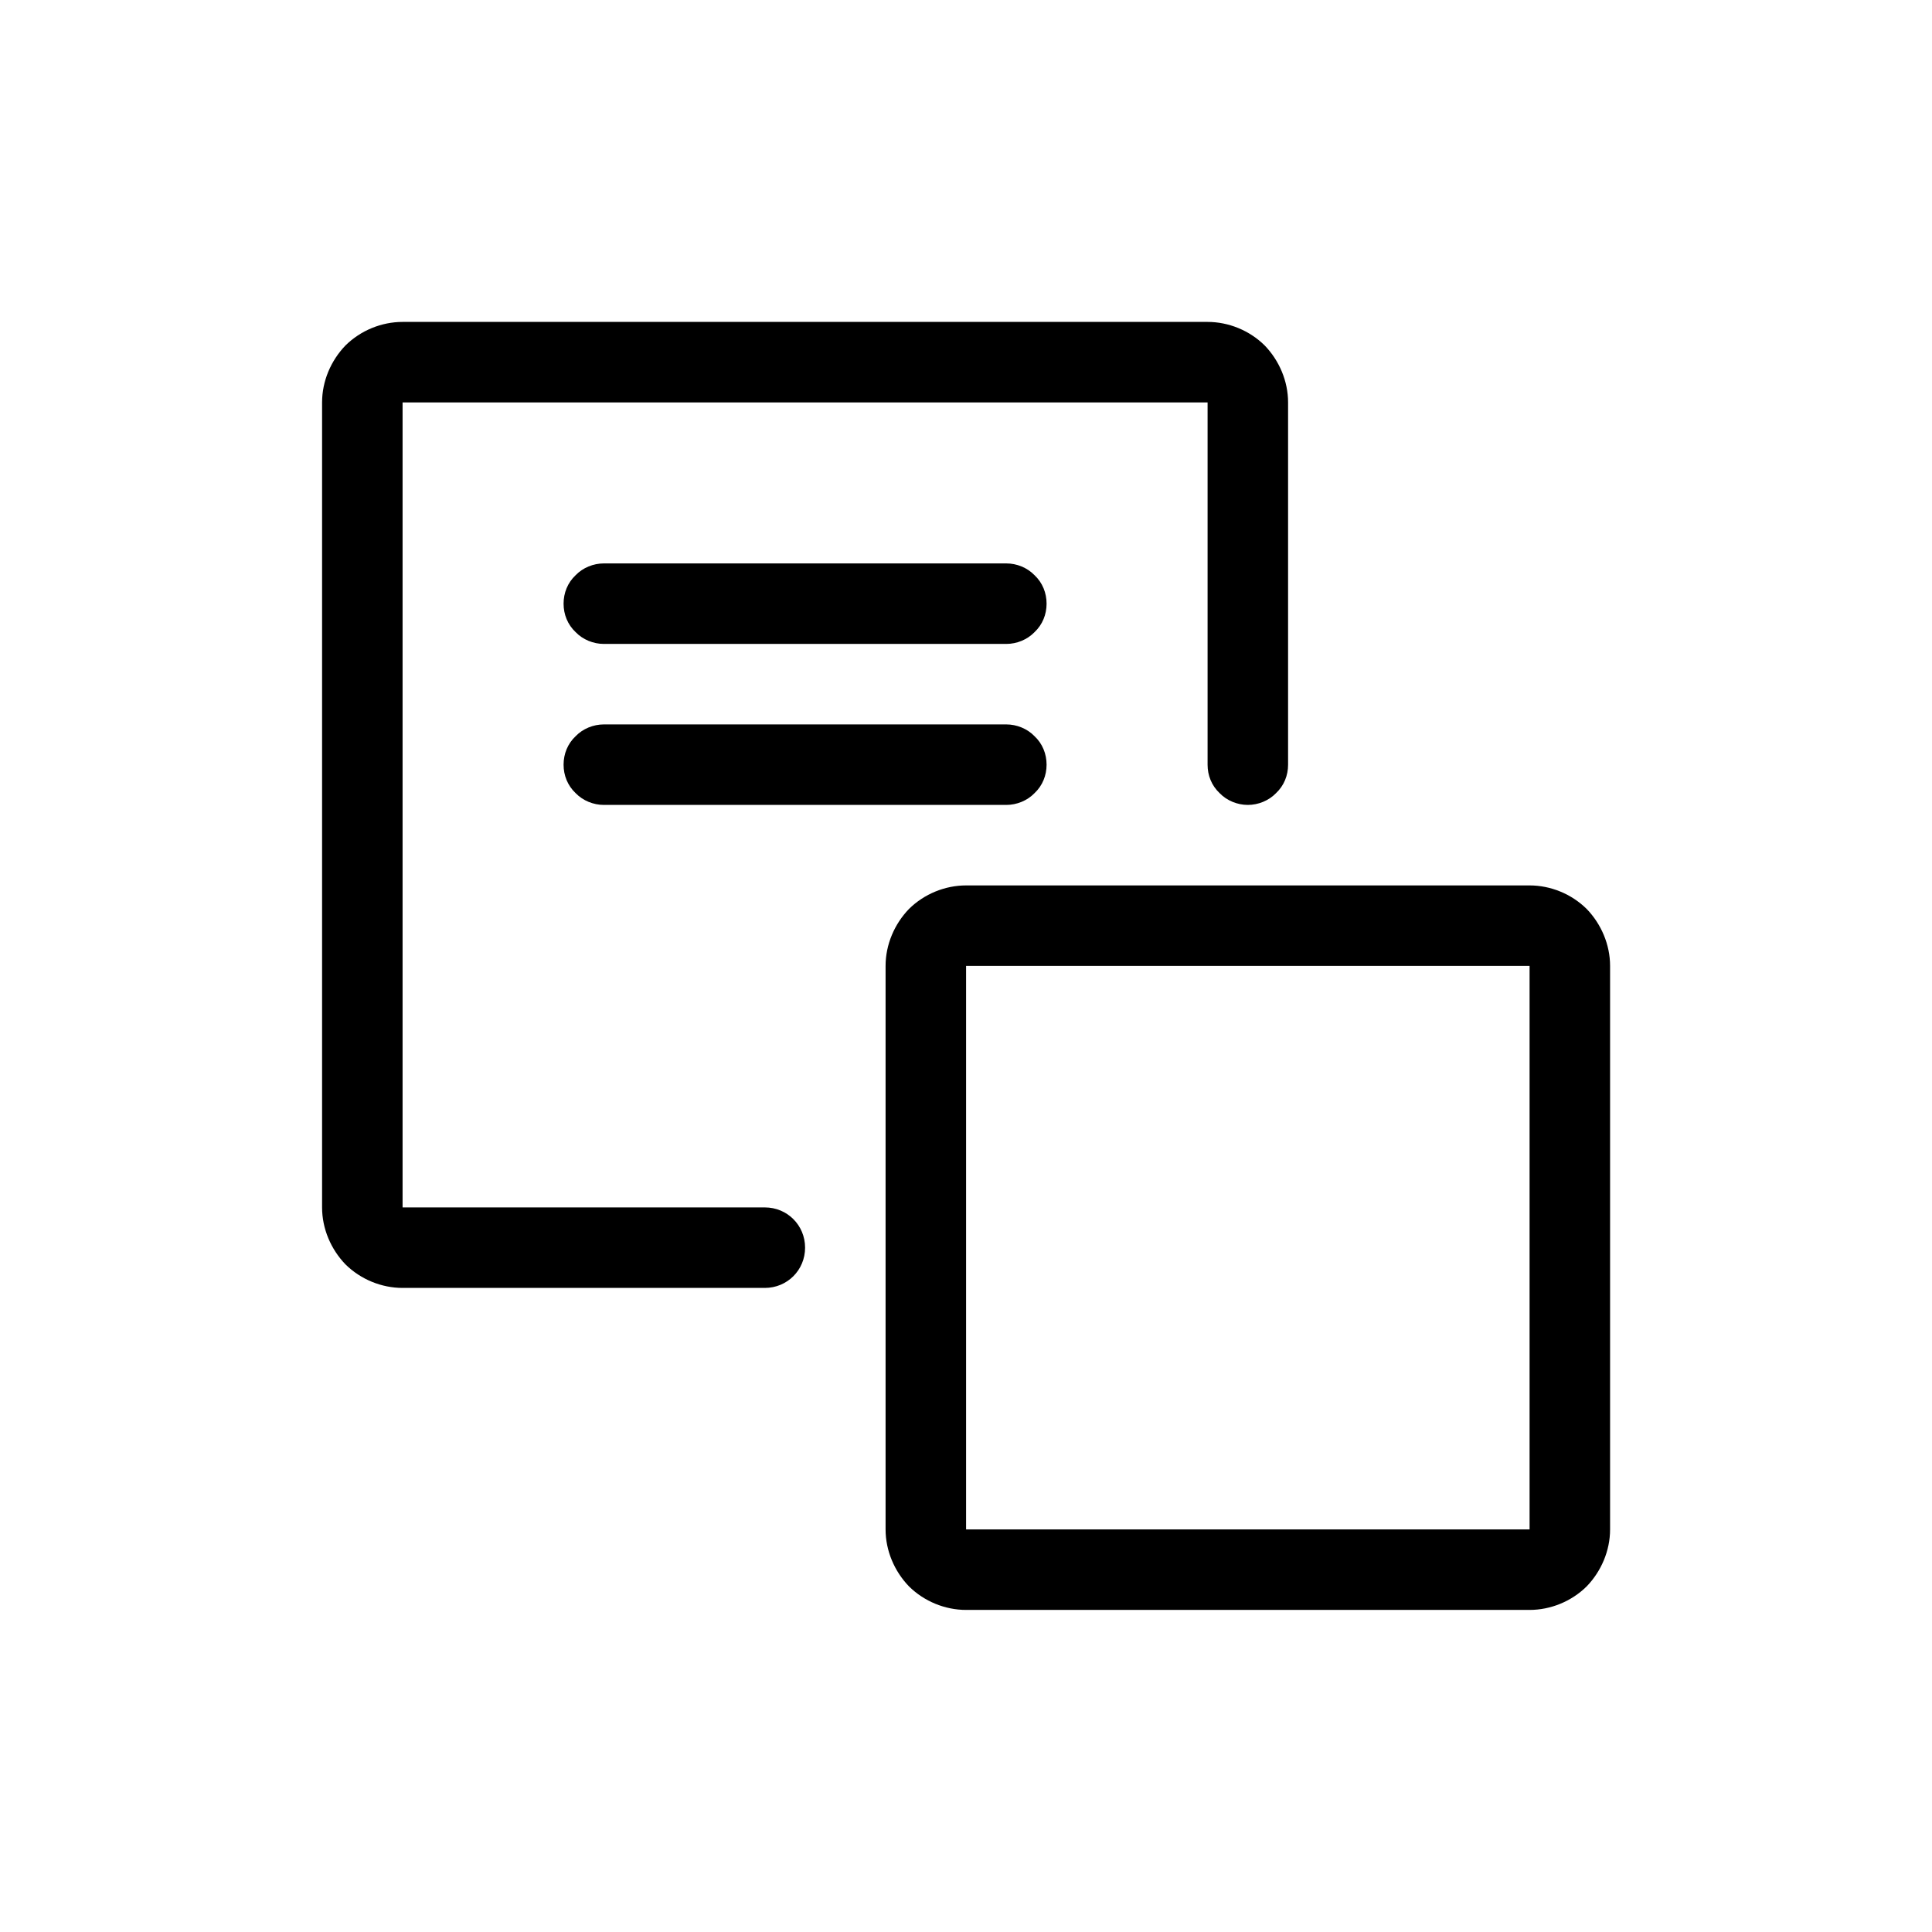 <svg width="24" height="24" viewBox="0 0 24 24" fill="none" xmlns="http://www.w3.org/2000/svg">
<path fill-rule="evenodd" clip-rule="evenodd" d="M20.001 18.999C20.001 19.264 19.891 19.519 19.711 19.706C19.521 19.894 19.261 19.999 19.001 19.999C17.271 19.999 13.731 19.999 12.001 19.999C11.741 19.999 11.481 19.894 11.291 19.706C11.111 19.519 11.001 19.264 11.001 18.999C11.001 17.267 11.001 13.731 11.001 11.999C11.001 11.734 11.111 11.479 11.291 11.292C11.481 11.104 11.741 10.999 12.001 10.999C13.731 10.999 17.271 10.999 19.001 10.999C19.261 10.999 19.521 11.104 19.711 11.292C19.891 11.479 20.001 11.734 20.001 11.999C20.001 13.731 20.001 17.267 20.001 18.999ZM19.001 11.999H12.001V18.999H19.001V11.999ZM16.001 9.5C16.001 9.632 15.951 9.759 15.851 9.853C15.761 9.946 15.631 9.999 15.501 9.999C15.371 9.999 15.241 9.946 15.151 9.853C15.051 9.759 15.001 9.632 15.001 9.5C15.001 8.234 15.001 4.999 15.001 4.999H5.001V14.999C5.001 14.999 8.241 14.999 9.501 14.999C9.781 14.999 10.001 15.222 10.001 15.498V15.5C10.001 15.776 9.781 15.999 9.501 15.999C8.511 15.999 6.301 15.999 5.001 15.999C4.741 15.999 4.481 15.894 4.291 15.706C4.111 15.519 4.001 15.264 4.001 14.999C4.001 12.739 4.001 7.259 4.001 4.999C4.001 4.734 4.111 4.479 4.291 4.292C4.481 4.104 4.741 3.999 5.001 3.999C7.261 3.999 12.741 3.999 15.001 3.999C15.261 3.999 15.521 4.104 15.711 4.292C15.891 4.479 16.001 4.734 16.001 4.999C16.001 6.297 16.001 8.514 16.001 9.5ZM12.501 8.999C12.631 8.999 12.761 9.052 12.851 9.145C12.951 9.239 13.001 9.366 13.001 9.499C13.001 9.632 12.951 9.759 12.851 9.853C12.761 9.946 12.631 9.999 12.501 9.999C11.371 9.999 8.631 9.999 7.501 9.999C7.371 9.999 7.241 9.946 7.151 9.853C7.051 9.759 7.001 9.632 7.001 9.499C7.001 9.366 7.051 9.239 7.151 9.145C7.241 9.052 7.371 8.999 7.501 8.999C8.631 8.999 11.371 8.999 12.501 8.999ZM12.501 6.999C12.631 6.999 12.761 7.052 12.851 7.145C12.951 7.239 13.001 7.366 13.001 7.499C13.001 7.632 12.951 7.759 12.851 7.853C12.761 7.946 12.631 7.999 12.501 7.999C11.371 7.999 8.631 7.999 7.501 7.999C7.371 7.999 7.241 7.946 7.151 7.853C7.051 7.759 7.001 7.632 7.001 7.499C7.001 7.366 7.051 7.239 7.151 7.145C7.241 7.052 7.371 6.999 7.501 6.999C8.631 6.999 11.371 6.999 12.501 6.999Z" fill="black"/>
</svg>
